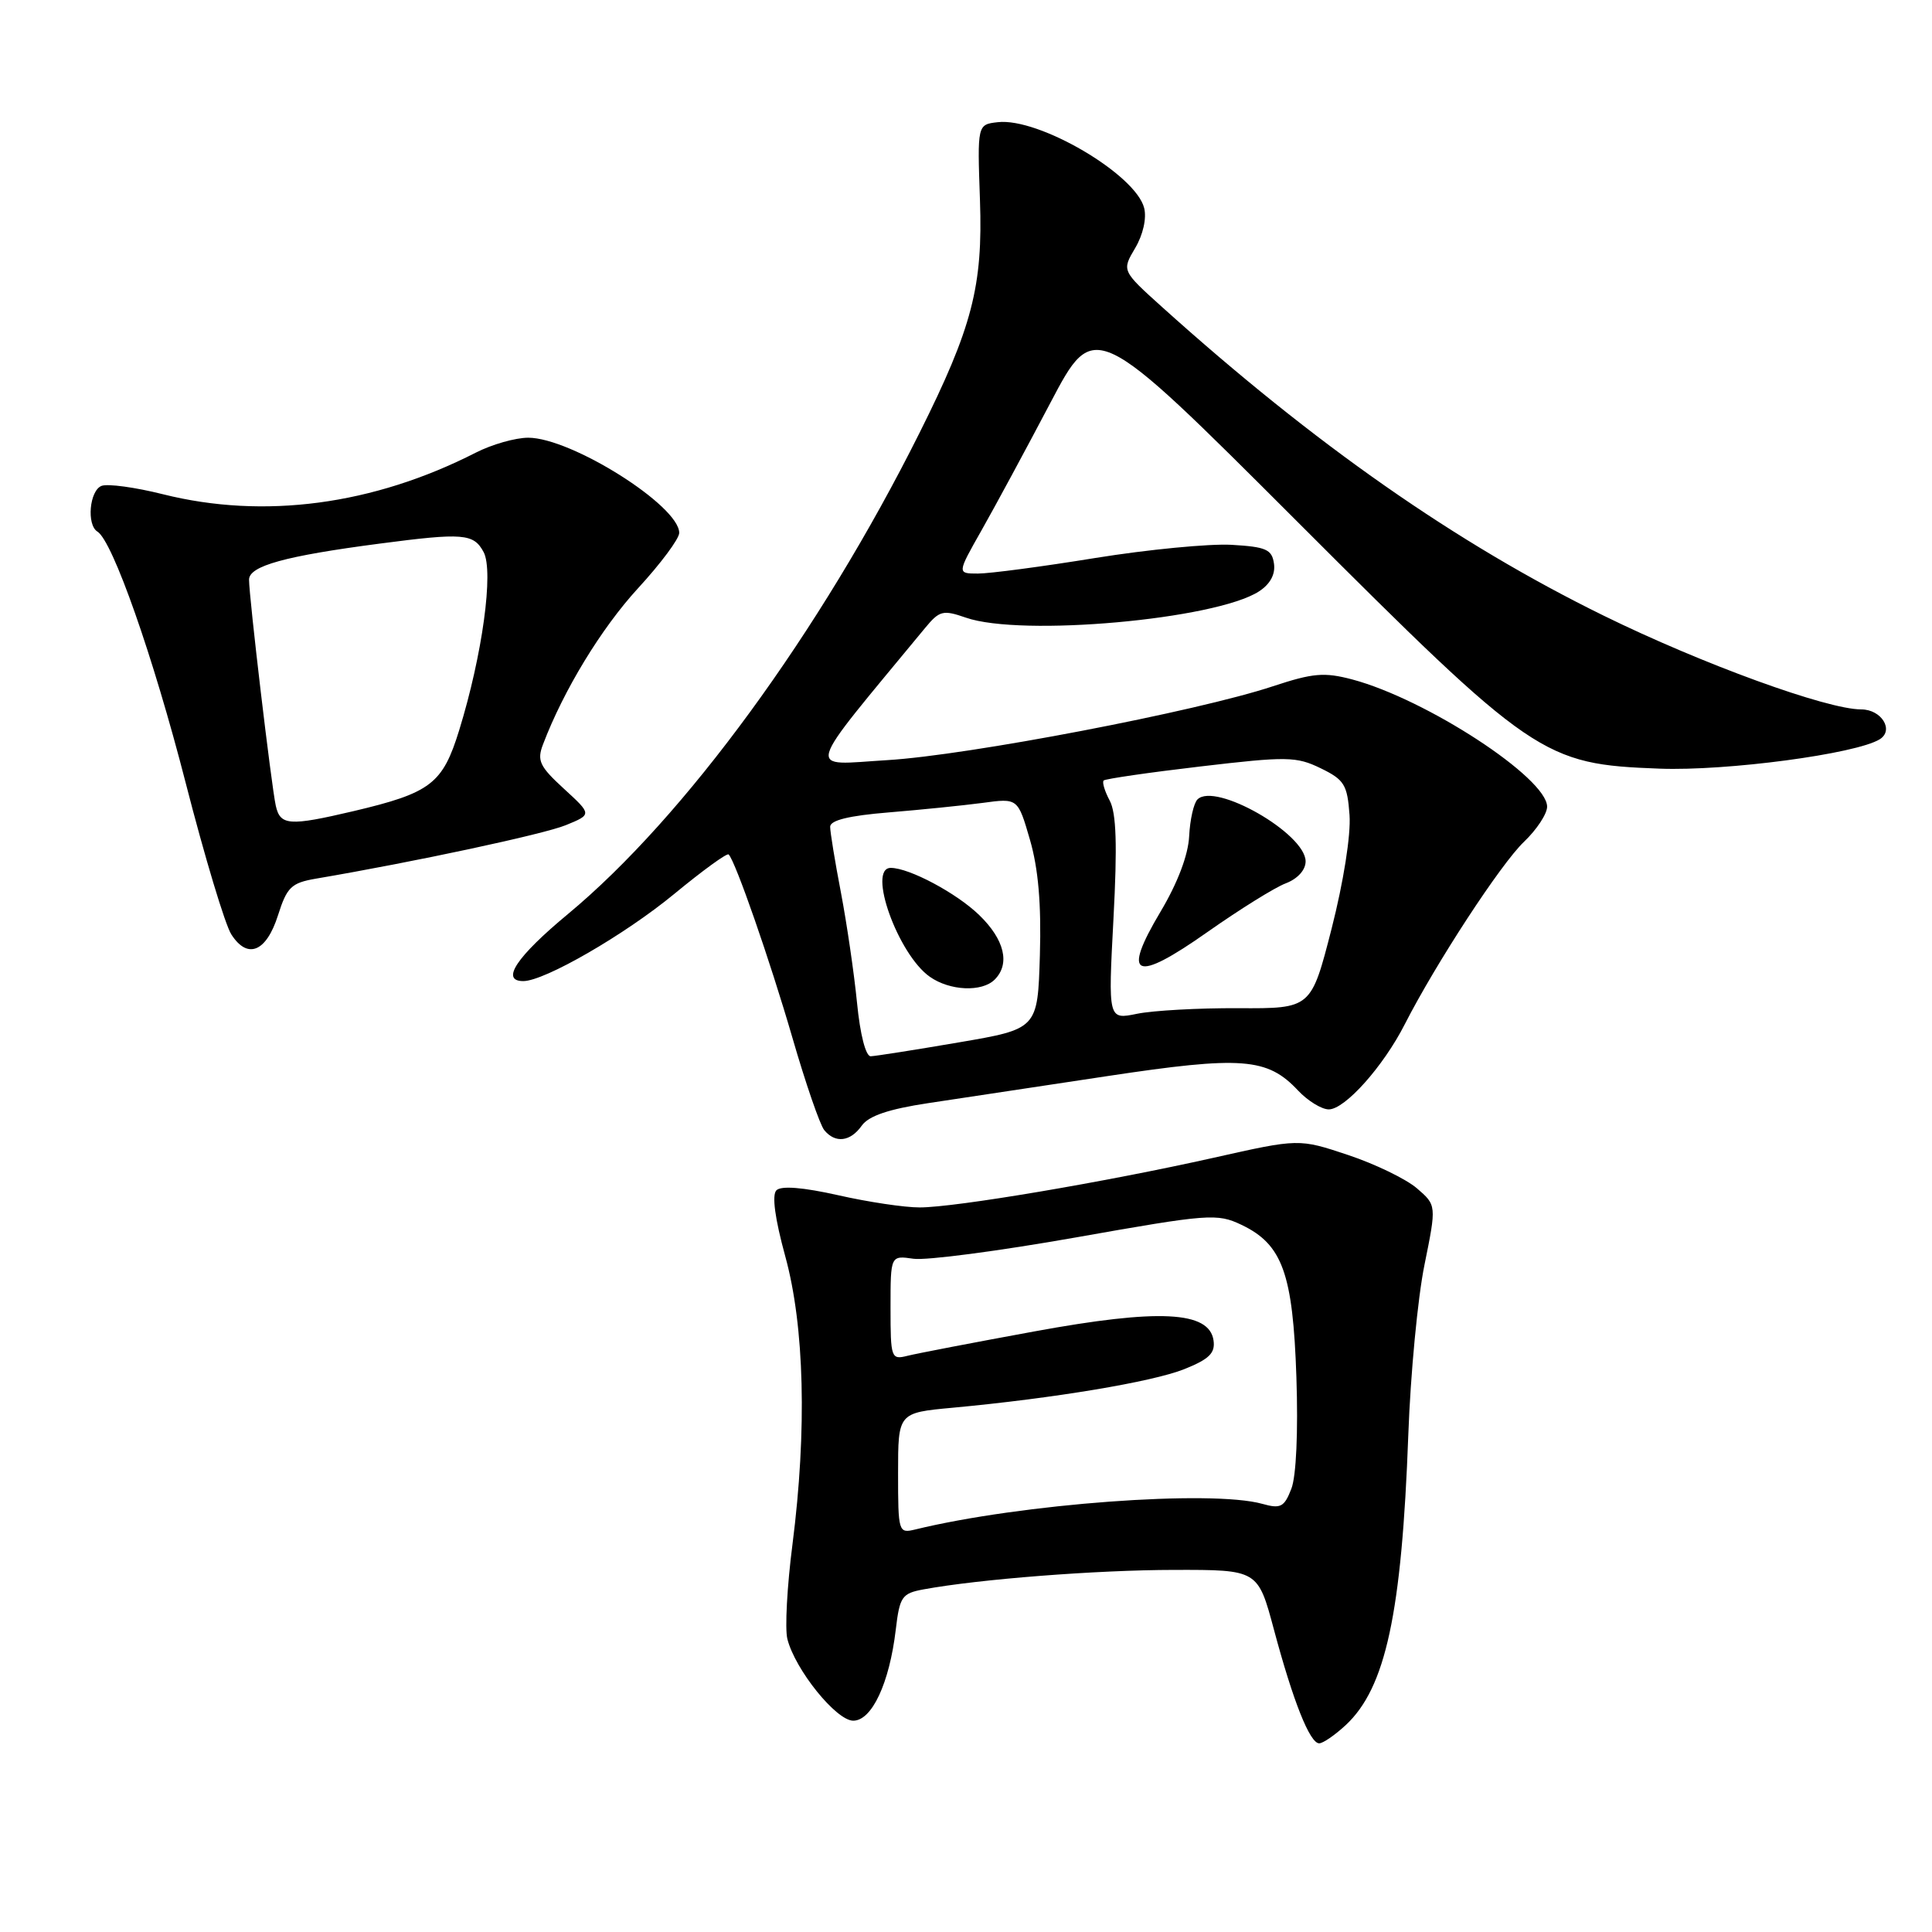 <?xml version="1.0" encoding="UTF-8" standalone="no"?>
<!DOCTYPE svg PUBLIC "-//W3C//DTD SVG 1.1//EN" "http://www.w3.org/Graphics/SVG/1.1/DTD/svg11.dtd" >
<svg xmlns="http://www.w3.org/2000/svg" xmlns:xlink="http://www.w3.org/1999/xlink" version="1.1" viewBox="0 0 256 256">
 <g >
 <path fill="currentColor"
d=" M 178.30 228.60 C 183.61 223.67 185.74 213.81 186.61 190.07 C 186.90 182.06 187.86 171.95 188.75 167.60 C 190.35 159.70 190.35 159.70 187.74 157.45 C 186.30 156.22 182.20 154.23 178.62 153.04 C 172.11 150.87 172.11 150.87 160.81 153.41 C 146.44 156.63 126.58 159.99 121.87 159.99 C 119.88 160.00 115.01 159.27 111.05 158.37 C 106.42 157.33 103.51 157.09 102.88 157.72 C 102.26 158.34 102.68 161.46 104.05 166.46 C 106.60 175.74 106.94 189.49 105.01 204.61 C 104.29 210.17 103.99 215.82 104.33 217.17 C 105.35 221.23 110.80 228.00 113.06 228.00 C 115.53 228.00 117.85 223.03 118.69 215.97 C 119.21 211.55 119.51 211.13 122.38 210.60 C 129.69 209.25 145.29 208.03 155.59 208.02 C 166.68 208.00 166.68 208.00 168.81 215.96 C 171.35 225.44 173.56 231.00 174.80 231.00 C 175.30 231.00 176.87 229.92 178.30 228.60 Z  M 114.19 149.15 C 115.11 147.86 117.76 146.96 123.00 146.17 C 127.12 145.55 137.80 143.94 146.72 142.59 C 164.56 139.90 167.92 140.15 172.00 144.50 C 173.29 145.87 175.12 147.00 176.07 147.00 C 178.21 147.00 183.29 141.32 186.14 135.72 C 190.27 127.63 198.86 114.48 201.92 111.56 C 203.61 109.95 205.00 107.85 205.00 106.89 C 205.00 103.09 189.01 92.65 179.18 90.03 C 175.47 89.05 173.98 89.18 168.68 90.93 C 158.62 94.27 128.27 100.08 117.59 100.72 C 106.71 101.37 106.23 103.02 122.58 83.21 C 124.49 80.90 124.95 80.79 127.98 81.84 C 135.31 84.40 161.04 82.09 166.81 78.37 C 168.31 77.40 169.01 76.10 168.81 74.69 C 168.54 72.80 167.78 72.46 163.17 72.19 C 160.24 72.03 152.11 72.81 145.11 73.94 C 138.11 75.08 131.13 76.00 129.59 76.00 C 126.81 76.00 126.81 76.00 130.07 70.25 C 131.86 67.09 135.96 59.50 139.18 53.38 C 145.03 42.26 145.03 42.26 171.77 68.99 C 203.22 100.44 204.44 101.27 219.91 101.85 C 228.81 102.18 245.93 99.90 249.07 97.96 C 251.01 96.76 249.31 94.00 246.62 94.00 C 242.08 94.00 225.56 87.99 212.50 81.58 C 192.95 71.99 174.21 58.89 153.99 40.69 C 148.64 35.87 148.64 35.87 150.41 32.88 C 151.46 31.11 151.95 28.93 151.61 27.57 C 150.49 23.10 137.64 15.56 132.21 16.19 C 129.50 16.50 129.50 16.50 129.85 26.50 C 130.25 37.93 128.83 43.38 121.83 57.38 C 108.65 83.75 90.72 108.29 75.25 121.12 C 68.43 126.78 66.29 130.00 69.34 130.00 C 72.15 130.00 82.78 123.86 89.33 118.46 C 93.09 115.36 96.33 113.00 96.55 113.22 C 97.45 114.11 102.02 127.25 105.00 137.51 C 106.75 143.55 108.65 149.06 109.22 149.75 C 110.68 151.53 112.68 151.29 114.19 149.15 Z  M 36.84 121.27 C 38.02 117.55 38.60 116.99 41.84 116.43 C 54.96 114.20 72.03 110.54 74.97 109.34 C 78.44 107.92 78.44 107.92 74.72 104.51 C 71.50 101.56 71.13 100.78 71.95 98.64 C 74.67 91.47 79.68 83.24 84.54 77.95 C 87.54 74.69 90.00 71.39 90.00 70.61 C 90.00 67.01 75.70 58.00 69.99 58.00 C 68.30 58.00 65.17 58.89 63.04 59.98 C 49.44 66.92 34.97 68.84 21.59 65.49 C 17.93 64.57 14.27 64.07 13.46 64.38 C 11.86 64.99 11.45 69.54 12.91 70.44 C 14.93 71.69 20.29 86.95 24.60 103.72 C 27.11 113.50 29.83 122.54 30.65 123.81 C 32.80 127.17 35.29 126.15 36.84 121.27 Z  M 119.00 195.21 C 119.00 187.20 119.00 187.20 126.25 186.53 C 139.60 185.29 152.69 183.11 156.92 181.42 C 160.22 180.10 161.04 179.29 160.80 177.62 C 160.25 173.72 153.55 173.39 137.00 176.43 C 129.03 177.89 121.49 179.34 120.25 179.65 C 118.08 180.20 118.00 179.97 118.00 173.28 C 118.00 166.35 118.00 166.35 121.03 166.79 C 122.70 167.04 132.40 165.76 142.59 163.96 C 160.21 160.84 161.27 160.76 164.51 162.30 C 169.93 164.89 171.32 168.74 171.78 182.50 C 172.02 189.70 171.76 195.61 171.11 197.27 C 170.17 199.70 169.69 199.95 167.27 199.27 C 160.51 197.38 135.26 199.25 121.25 202.67 C 119.06 203.20 119.00 203.01 119.00 195.21 Z  M 113.56 132.87 C 113.17 128.94 112.21 122.38 111.43 118.28 C 110.64 114.18 110.00 110.25 110.00 109.55 C 110.00 108.69 112.49 108.08 117.75 107.65 C 122.01 107.30 127.61 106.73 130.19 106.39 C 134.87 105.75 134.87 105.75 136.47 111.26 C 137.58 115.07 137.99 119.79 137.79 126.55 C 137.50 136.34 137.50 136.34 127.00 138.13 C 121.22 139.12 116.00 139.94 115.38 139.96 C 114.72 139.99 113.97 137.09 113.56 132.87 Z  M 131.80 129.80 C 133.88 127.72 133.11 124.50 129.75 121.25 C 126.75 118.34 120.48 115.00 118.03 115.00 C 114.87 115.00 118.99 126.48 123.21 129.43 C 125.87 131.30 130.12 131.48 131.80 129.80 Z  M 147.54 121.73 C 148.06 111.99 147.92 107.72 147.04 106.08 C 146.38 104.84 146.02 103.65 146.24 103.42 C 146.47 103.20 152.24 102.36 159.07 101.56 C 170.53 100.21 171.77 100.23 175.00 101.80 C 178.13 103.32 178.53 103.98 178.82 108.00 C 179.01 110.64 178.02 116.88 176.44 123.07 C 173.73 133.64 173.73 133.64 164.11 133.59 C 158.83 133.56 152.77 133.90 150.67 134.33 C 146.83 135.12 146.83 135.12 147.54 121.73 Z  M 170.36 117.05 C 171.94 116.45 173.00 115.28 173.00 114.14 C 173.00 110.46 161.01 103.59 158.67 105.93 C 158.17 106.43 157.68 108.62 157.57 110.79 C 157.45 113.29 156.05 116.98 153.79 120.78 C 148.57 129.54 150.34 130.30 160.02 123.48 C 164.26 120.50 168.91 117.60 170.36 117.05 Z  M 36.54 106.75 C 35.95 104.06 33.00 79.11 33.00 76.81 C 33.00 74.99 37.77 73.67 50.32 72.03 C 61.38 70.58 62.76 70.69 64.08 73.15 C 65.44 75.69 63.92 86.79 60.85 96.74 C 58.65 103.87 57.10 105.06 46.80 107.49 C 38.32 109.48 37.13 109.40 36.54 106.75 Z "/>
</g>
</svg>